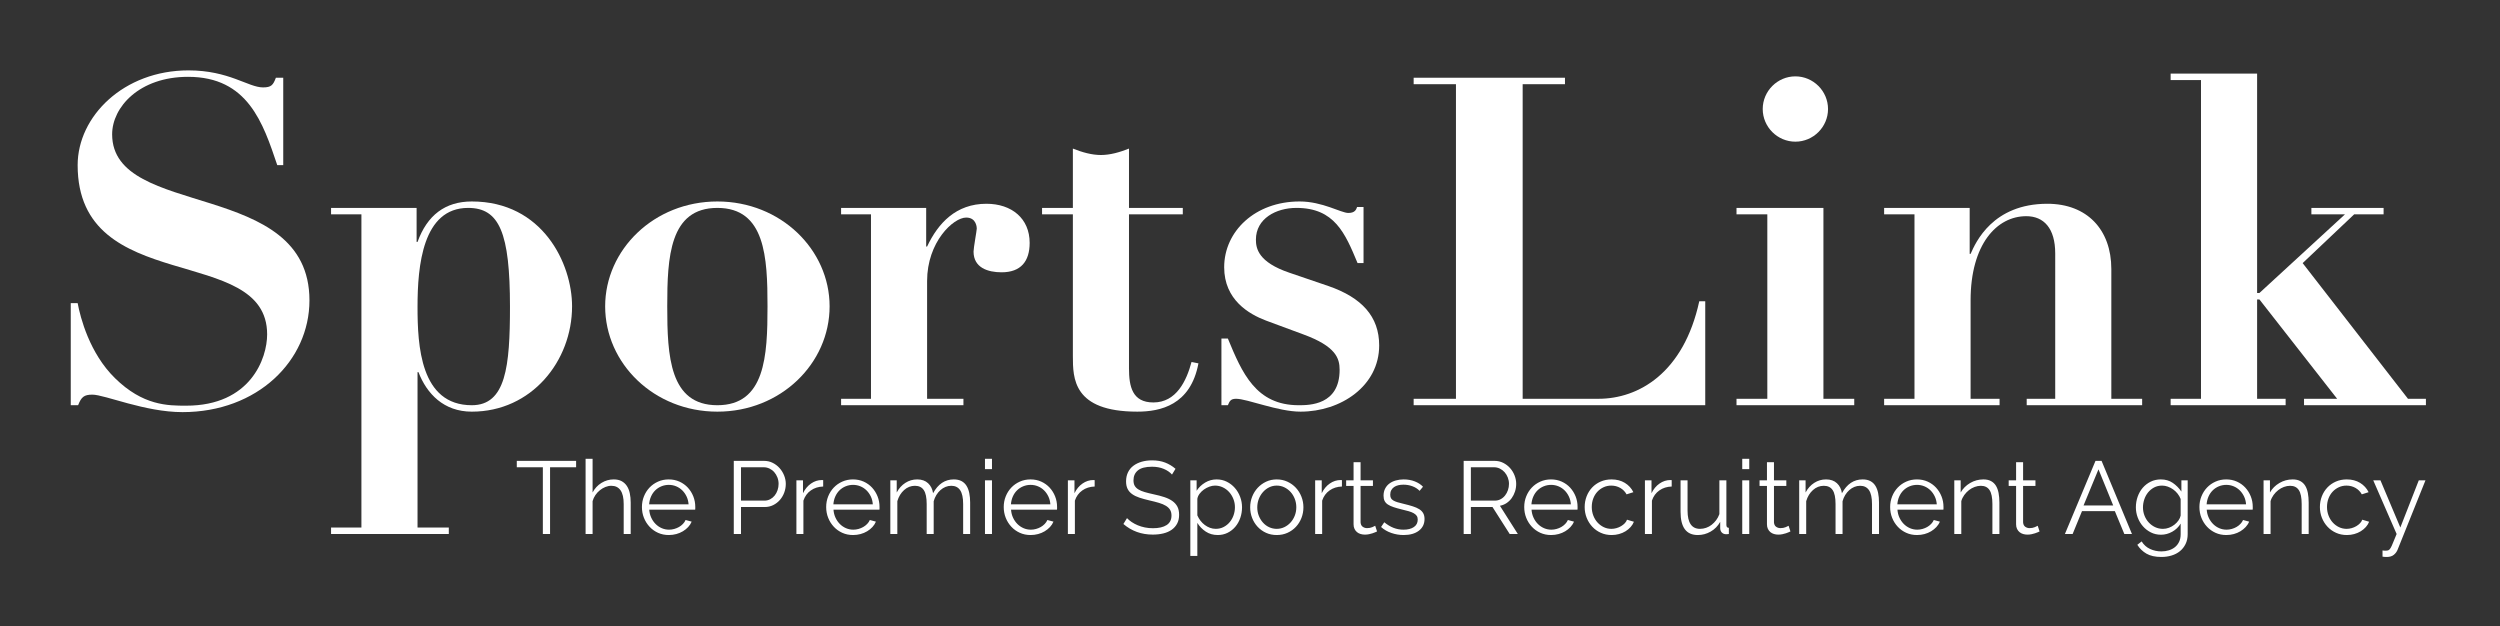 <?xml version="1.0" encoding="utf-8"?>
<!-- Generator: Adobe Illustrator 16.0.0, SVG Export Plug-In . SVG Version: 6.00 Build 0)  -->
<!DOCTYPE svg PUBLIC "-//W3C//DTD SVG 1.1//EN" "http://www.w3.org/Graphics/SVG/1.1/DTD/svg11.dtd">
<svg version="1.1" id="Layer_1" xmlns="http://www.w3.org/2000/svg" xmlns:xlink="http://www.w3.org/1999/xlink" x="0px" y="0px"
	 width="742px" height="185.89px" viewBox="0 0 742 185.89" enable-background="new 0 0 742 185.89" xml:space="preserve">
<rect x="0" y="0" width="742" height="185.89" fill="#333333" stroke="none"/>
<g>
	<path fill="#FFFFFF" d="M21,89.965h2.047c0.819,4.368,3.549,14.878,11.057,22.25c8.328,8.191,15.699,8.191,21.159,8.191
		c19.112,0,24.025-14.062,24.025-21.16c0-27.164-56.241-11.056-56.241-50.233c0-14.471,13.651-28.123,32.899-28.123
		c12.013,0,17.746,5.052,22.114,5.052c2.457,0,3.003-0.683,3.823-2.867h2.184v25.938h-1.775c-4.232-12.559-8.737-26.21-26.483-26.21
		c-14.47,0-22.524,9.009-22.524,17.062c0,25.255,58.562,13.106,58.562,49.281c0,17.883-15.425,33.171-37.676,33.171
		c-11.194,0-23.07-5.188-26.756-5.188c-2.457,0-3.276,0.685-4.232,3.141H21V89.965L21,89.965z"/>
	<path fill="#FFFFFF" d="M107.268,63.618h-9.01v-1.911h25.39v10.102h0.274c2.866-7.917,8.19-12.013,16.108-12.013
		c21.022,0,29.759,18.43,29.759,31.125c0,16.244-12.014,31.259-29.759,31.259c-8.327,0-13.378-5.322-15.835-11.739h-0.273v46.14
		h9.282v1.912H98.258v-1.912h9.01V63.618L107.268,63.618z M140.03,120.269c10.101,0,11.33-11.468,11.33-29.213
		c0-21.979-3.14-29.35-12.423-29.35c-13.514,0-15.015,17.2-15.015,29.35C123.922,102.523,124.741,120.269,140.03,120.269
		L140.03,120.269z"/>
	<path fill="#FFFFFF" d="M246.226,90.92c0,16.926-14.469,31.259-33.308,31.259c-18.837,0-33.307-14.333-33.307-31.259
		c0-16.792,14.47-31.125,33.307-31.125C231.757,59.796,246.226,74.129,246.226,90.92L246.226,90.92z M227.798,90.92
		c0-14.608-0.683-29.214-14.88-29.214c-14.196,0-14.879,14.606-14.879,29.214c0,14.743,0.683,29.349,14.879,29.349
		C227.115,120.269,227.798,105.664,227.798,90.92L227.798,90.92z"/>
	<path fill="#FFFFFF" d="M249.635,61.707h25.254v11.467h0.273c3.277-6.962,8.6-12.696,17.61-12.696
		c7.508,0,12.831,4.369,12.831,11.604c0,5.46-2.593,8.737-8.326,8.737c-4.096,0-8.327-1.365-8.327-6.143
		c0-1.093,0.955-6.279,0.955-6.826c0-0.137,0-3.277-3.14-3.277c-3.821,0-11.603,7.236-11.603,18.84v34.946h10.784v1.91h-36.311
		v-1.91h8.873V63.618h-8.873V61.707L249.635,61.707z"/>
	<path fill="#FFFFFF" d="M318.429,44.098c2.73,1.091,5.597,1.91,8.328,1.91c2.73,0,5.596-0.819,8.327-1.91v17.608h15.97v1.911
		h-15.97v45.73c0,5.323,0.955,10.102,7.234,10.102c6.826,0,9.828-6.416,11.33-12.013l2.048,0.409
		c-2.32,12.423-11.33,14.333-18.155,14.333c-19.112,0-19.112-9.965-19.112-16.516V63.618h-9.146v-1.911h9.146V44.098L318.429,44.098
		z"/>
	<path fill="#FFFFFF" d="M362.517,100.475h1.912c4.23,10.237,8.325,19.794,21.021,19.794c3.141,0,12.15,0,12.15-10.511
		c0-3.414-1.094-6.963-10.785-10.513l-11.057-4.095c-5.051-1.91-12.423-6.142-12.423-15.834c0-10.648,9.147-19.521,22.388-19.521
		c6.824,0,12.287,3.412,14.471,3.412c1.91,0,2.32-0.955,2.594-1.775h1.91v16.654h-1.773c-3.688-8.872-6.824-16.38-18.156-16.38
		c-6.006,0-12.014,3.14-12.014,9.42c0,2.593,0.684,6.688,9.967,9.829l11.604,3.958c9.828,3.412,15.014,9.008,15.014,17.609
		c0,12.012-11.328,19.656-23.342,19.656c-6.688,0-15.833-3.82-19.11-3.82c-1.502,0-1.912,0.545-2.457,1.91h-1.912V100.475
		L362.517,100.475z"/>
	<path fill="#FFFFFF" d="M419.574,23.075h44.91v1.911h-12.557v93.374h22.521c11.877,0,25.254-7.646,29.896-28.942h1.773v30.853
		h-86.545v-1.91h12.557V24.985h-12.557V23.075L419.574,23.075z"/>
	<path fill="#FFFFFF" d="M515.396,61.707h25.797v56.652h9.148v1.91h-34.945v-1.91h9.145V63.618h-9.145V61.707L515.396,61.707z
		 M532.867,22.665c5.324,0,9.691,4.369,9.691,9.693c0,5.323-4.367,9.69-9.691,9.69s-9.691-4.368-9.691-9.69
		C523.176,27.034,527.543,22.665,532.867,22.665L532.867,22.665z"/>
	<path fill="#FFFFFF" d="M559.209,118.359h9.01V63.618h-9.01v-1.911H584.6v13.65h0.273c1.5-3.412,6.553-14.879,22.795-14.879
		c11.74,0,18.977,7.645,18.977,19.384v38.497h9.145v1.91h-34.264v-1.91h8.463V75.222c0-7.509-3.41-11.059-8.598-11.059
		c-8.736,0-16.518,8.329-16.518,24.983v29.213h8.6v1.91h-34.264V118.359L559.209,118.359z"/>
	<polygon fill="#FFFFFF" points="644.246,21.846 669.91,21.846 669.91,86.96 670.594,86.96 695.984,63.618 686.02,63.618 
		686.02,61.707 707.451,61.707 707.451,63.618 698.713,63.618 683.426,78.087 714.686,118.359 720.01,118.359 720.01,120.269 
		683.834,120.269 683.834,118.359 693.662,118.359 670.594,88.873 669.91,88.873 669.91,118.359 678.375,118.359 678.375,120.269 
		644.246,120.269 644.246,118.359 653.256,118.359 653.256,23.759 644.246,23.759 644.246,21.846 	"/>
	<path fill="#FFFFFF" d="M170.991,136.789h-17.607v1.896h7.734v19.808h2.14v-19.808h7.733V136.789L170.991,136.789z
		 M187.191,149.168c0-1.019-0.092-1.951-0.275-2.797c-0.183-0.846-0.479-1.569-0.886-2.17c-0.408-0.601-0.928-1.07-1.559-1.407
		c-0.632-0.336-1.406-0.504-2.323-0.504c-1.305,0-2.517,0.348-3.638,1.039c-1.121,0.693-1.997,1.642-2.629,2.843v-9.995h-2.078
		v22.314h2.078v-9.751c0.184-0.652,0.464-1.253,0.841-1.804s0.82-1.028,1.33-1.437c0.509-0.408,1.054-0.729,1.635-0.963
		c0.581-0.233,1.166-0.352,1.758-0.352c1.202,0,2.113,0.448,2.735,1.345s0.933,2.252,0.933,4.066v8.895h2.078V149.168
		L187.191,149.168z M200.732,158.506c0.713-0.192,1.365-0.469,1.957-0.824c0.59-0.357,1.11-0.775,1.558-1.255
		c0.448-0.478,0.795-1.013,1.04-1.604l-1.804-0.489c-0.183,0.429-0.448,0.82-0.794,1.176c-0.347,0.357-0.734,0.658-1.162,0.902
		c-0.428,0.245-0.897,0.439-1.406,0.581c-0.51,0.143-1.019,0.214-1.528,0.214c-0.775,0-1.504-0.147-2.186-0.442
		c-0.683-0.296-1.289-0.708-1.819-1.238c-0.53-0.53-0.963-1.157-1.299-1.88c-0.336-0.724-0.535-1.514-0.596-2.369h13.633
		c0.02-0.062,0.031-0.173,0.031-0.336s0-0.326,0-0.489c0-1.101-0.194-2.14-0.581-3.118c-0.388-0.978-0.928-1.844-1.62-2.599
		c-0.693-0.753-1.524-1.35-2.491-1.788c-0.969-0.438-2.033-0.657-3.195-0.657c-1.141,0-2.201,0.219-3.179,0.657
		c-0.978,0.438-1.818,1.03-2.521,1.772c-0.703,0.744-1.253,1.61-1.65,2.599c-0.398,0.989-0.596,2.044-0.596,3.164
		c0,1.142,0.198,2.211,0.596,3.21c0.397,0.998,0.952,1.88,1.666,2.644c0.713,0.765,1.553,1.365,2.522,1.804
		c0.967,0.438,2.032,0.656,3.194,0.656C199.275,158.796,200.019,158.7,200.732,158.506L200.732,158.506z M192.662,149.688
		c0.062-0.835,0.25-1.609,0.566-2.323c0.316-0.713,0.734-1.324,1.253-1.834c0.52-0.509,1.126-0.906,1.819-1.192
		c0.693-0.284,1.426-0.428,2.201-0.428c0.774,0,1.502,0.144,2.185,0.428c0.683,0.286,1.284,0.684,1.804,1.192
		c0.519,0.51,0.947,1.116,1.284,1.819c0.336,0.702,0.535,1.481,0.596,2.338H192.662L192.662,149.688z M219.928,158.492v-8.009h7.03
		c0.938,0,1.788-0.193,2.553-0.581c0.764-0.387,1.421-0.896,1.971-1.528c0.55-0.631,0.978-1.359,1.284-2.186
		c0.306-0.825,0.458-1.687,0.458-2.583c0-0.835-0.163-1.66-0.489-2.476c-0.326-0.814-0.774-1.544-1.345-2.186
		c-0.57-0.643-1.248-1.162-2.032-1.56c-0.785-0.396-1.646-0.596-2.583-0.596h-8.987v21.703H219.928L219.928,158.492z
		 M219.928,138.684h6.755c0.591,0,1.156,0.128,1.697,0.382c0.539,0.255,1.008,0.606,1.406,1.055
		c0.397,0.448,0.713,0.973,0.947,1.574c0.234,0.601,0.352,1.238,0.352,1.91c0,0.652-0.102,1.279-0.306,1.88
		c-0.204,0.602-0.489,1.131-0.856,1.59c-0.367,0.458-0.81,0.825-1.329,1.1c-0.52,0.275-1.096,0.413-1.727,0.413h-6.939V138.684
		L219.928,138.684z M244.32,142.504c-0.102-0.02-0.234-0.029-0.397-0.029c-1.142,0-2.212,0.346-3.21,1.039
		c-0.998,0.692-1.793,1.649-2.384,2.872v-3.82h-1.956v15.926h2.078v-9.904c0.428-1.283,1.162-2.293,2.201-3.025
		c1.039-0.734,2.262-1.121,3.668-1.162V142.504L244.32,142.504z M255.416,158.506c0.714-0.192,1.365-0.469,1.957-0.824
		c0.591-0.357,1.11-0.775,1.559-1.255c0.448-0.478,0.794-1.013,1.039-1.604l-1.803-0.489c-0.184,0.429-0.449,0.82-0.795,1.176
		c-0.347,0.357-0.734,0.658-1.162,0.902c-0.428,0.245-0.897,0.439-1.406,0.581c-0.509,0.143-1.019,0.214-1.528,0.214
		c-0.775,0-1.503-0.147-2.186-0.442c-0.683-0.296-1.289-0.708-1.819-1.238c-0.53-0.53-0.962-1.157-1.299-1.88
		c-0.336-0.724-0.535-1.514-0.596-2.369h13.633c0.02-0.062,0.031-0.173,0.031-0.336s0-0.326,0-0.489c0-1.101-0.194-2.14-0.581-3.118
		c-0.387-0.978-0.927-1.844-1.62-2.599c-0.693-0.753-1.524-1.35-2.491-1.788c-0.968-0.438-2.033-0.657-3.195-0.657
		c-1.141,0-2.2,0.219-3.178,0.657c-0.979,0.438-1.819,1.03-2.522,1.772c-0.703,0.744-1.254,1.61-1.651,2.599
		c-0.397,0.989-0.596,2.044-0.596,3.164c0,1.142,0.199,2.211,0.596,3.21c0.397,0.998,0.952,1.88,1.666,2.644
		c0.713,0.765,1.554,1.365,2.522,1.804c0.967,0.438,2.033,0.656,3.194,0.656C253.959,158.796,254.703,158.7,255.416,158.506
		L255.416,158.506z M247.347,149.688c0.061-0.835,0.249-1.609,0.565-2.323c0.316-0.713,0.734-1.324,1.253-1.834
		c0.52-0.509,1.126-0.906,1.819-1.192c0.693-0.284,1.426-0.428,2.201-0.428c0.774,0,1.503,0.144,2.186,0.428
		c0.682,0.286,1.283,0.684,1.803,1.192c0.52,0.51,0.948,1.116,1.284,1.819c0.336,0.702,0.535,1.481,0.596,2.338H247.347
		L247.347,149.688z M287.94,149.168c0-1.04-0.087-1.981-0.26-2.828c-0.174-0.845-0.449-1.568-0.825-2.17
		c-0.378-0.601-0.877-1.064-1.498-1.391c-0.622-0.326-1.381-0.489-2.278-0.489c-2.608,0-4.656,1.366-6.144,4.096
		c-0.183-1.223-0.677-2.211-1.482-2.965c-0.805-0.754-1.88-1.131-3.225-1.131c-1.284,0-2.456,0.342-3.515,1.024
		c-1.06,0.683-1.916,1.635-2.568,2.857v-3.606h-1.895v15.926h2.079v-9.751c0.407-1.365,1.08-2.466,2.017-3.301
		c0.937-0.836,2.007-1.254,3.21-1.254c1.181,0,2.058,0.428,2.628,1.284c0.571,0.855,0.856,2.231,0.856,4.127v8.895h2.079v-9.721
		c0.183-0.672,0.448-1.288,0.795-1.85c0.346-0.56,0.749-1.044,1.207-1.451c0.459-0.407,0.958-0.724,1.498-0.947
		c0.54-0.225,1.116-0.337,1.727-0.337c1.161,0,2.037,0.438,2.629,1.314c0.59,0.876,0.886,2.242,0.886,4.097v8.895h2.079V149.168
		L287.94,149.168z M294.42,158.492v-15.926h-2.079v15.926H294.42L294.42,158.492z M294.42,139.234v-3.057h-2.079v3.057H294.42
		L294.42,139.234z M308.113,158.506c0.713-0.192,1.365-0.469,1.957-0.824c0.59-0.357,1.11-0.775,1.559-1.255
		c0.448-0.478,0.794-1.013,1.039-1.604l-1.804-0.489c-0.183,0.429-0.448,0.82-0.794,1.176c-0.347,0.357-0.734,0.658-1.162,0.902
		c-0.428,0.245-0.897,0.439-1.406,0.581c-0.51,0.143-1.019,0.214-1.528,0.214c-0.775,0-1.503-0.147-2.186-0.442
		c-0.683-0.296-1.289-0.708-1.819-1.238s-0.963-1.157-1.299-1.88c-0.336-0.724-0.535-1.514-0.596-2.369h13.633
		c0.021-0.062,0.031-0.173,0.031-0.336s0-0.326,0-0.489c0-1.101-0.194-2.14-0.581-3.118c-0.387-0.978-0.928-1.844-1.62-2.599
		c-0.693-0.753-1.524-1.35-2.491-1.788c-0.969-0.438-2.033-0.657-3.195-0.657c-1.141,0-2.201,0.219-3.179,0.657
		s-1.818,1.03-2.521,1.772c-0.703,0.744-1.254,1.61-1.651,2.599c-0.397,0.989-0.596,2.044-0.596,3.164
		c0,1.142,0.199,2.211,0.596,3.21c0.397,0.998,0.952,1.88,1.666,2.644c0.713,0.765,1.554,1.365,2.522,1.804
		c0.967,0.438,2.032,0.656,3.194,0.656C306.656,158.796,307.4,158.7,308.113,158.506L308.113,158.506z M300.044,149.688
		c0.061-0.835,0.249-1.609,0.565-2.323c0.316-0.713,0.734-1.324,1.253-1.834c0.52-0.509,1.126-0.906,1.819-1.192
		c0.693-0.284,1.426-0.428,2.201-0.428c0.774,0,1.502,0.144,2.185,0.428c0.683,0.286,1.284,0.684,1.804,1.192
		c0.52,0.51,0.947,1.116,1.284,1.819c0.336,0.702,0.535,1.481,0.596,2.338H300.044L300.044,149.688z M324.894,142.504
		c-0.103-0.02-0.234-0.029-0.397-0.029c-1.141,0-2.211,0.346-3.21,1.039c-0.998,0.692-1.793,1.649-2.384,2.872v-3.82h-1.956v15.926
		h2.078v-9.904c0.428-1.283,1.162-2.293,2.201-3.025c1.04-0.734,2.262-1.121,3.668-1.162V142.504L324.894,142.504z M348.89,139.143
		c-0.917-0.795-1.941-1.411-3.072-1.851c-1.131-0.438-2.42-0.657-3.867-0.657c-1.142,0-2.181,0.139-3.118,0.413
		c-0.938,0.275-1.753,0.673-2.445,1.192c-0.693,0.521-1.228,1.172-1.605,1.956c-0.377,0.785-0.566,1.677-0.566,2.675
		c0,0.876,0.148,1.615,0.444,2.216c0.295,0.602,0.738,1.116,1.329,1.544c0.591,0.429,1.315,0.784,2.171,1.07
		c0.855,0.285,1.854,0.56,2.995,0.825c1.08,0.244,2.028,0.489,2.843,0.732c0.815,0.245,1.498,0.535,2.048,0.872
		c0.55,0.336,0.963,0.733,1.238,1.192c0.275,0.458,0.413,1.024,0.413,1.696c0,1.264-0.485,2.206-1.452,2.828
		c-0.969,0.621-2.319,0.932-4.051,0.932c-0.835,0-1.63-0.076-2.384-0.229c-0.754-0.152-1.462-0.366-2.124-0.642
		c-0.663-0.275-1.264-0.596-1.804-0.963s-1.004-0.754-1.39-1.162l-1.07,1.743c2.445,2.099,5.349,3.147,8.711,3.147
		c1.141,0,2.191-0.116,3.149-0.351c0.957-0.234,1.783-0.596,2.476-1.086c0.692-0.489,1.232-1.1,1.62-1.834
		c0.387-0.733,0.581-1.599,0.581-2.598c0-0.979-0.174-1.793-0.52-2.445c-0.347-0.652-0.846-1.208-1.498-1.666
		c-0.652-0.459-1.442-0.841-2.369-1.146c-0.927-0.306-1.971-0.581-3.133-0.825c-1.039-0.225-1.941-0.448-2.705-0.673
		c-0.764-0.224-1.391-0.488-1.88-0.795c-0.489-0.306-0.851-0.667-1.085-1.085c-0.235-0.417-0.352-0.952-0.352-1.604
		c0-1.243,0.438-2.227,1.315-2.95c0.876-0.723,2.272-1.085,4.187-1.085c1.304,0,2.466,0.214,3.485,0.642
		c1.019,0.429,1.834,0.989,2.445,1.682L348.89,139.143L348.89,139.143z M364.341,158.14c0.887-0.438,1.651-1.034,2.293-1.788
		s1.135-1.63,1.482-2.629c0.347-0.998,0.52-2.059,0.52-3.18c0-1.059-0.189-2.088-0.566-3.087c-0.377-0.998-0.901-1.88-1.574-2.644
		c-0.672-0.765-1.467-1.376-2.384-1.834c-0.917-0.459-1.926-0.688-3.026-0.688c-1.223,0-2.354,0.312-3.393,0.933
		s-1.885,1.432-2.537,2.43v-3.087h-1.865v22.437h2.079v-9.812c0.631,1.04,1.462,1.9,2.491,2.583
		c1.029,0.683,2.216,1.023,3.561,1.023C362.481,158.796,363.455,158.578,364.341,158.14L364.341,158.14z M359.129,156.658
		c-0.55-0.204-1.065-0.484-1.543-0.841c-0.479-0.356-0.907-0.779-1.284-1.269s-0.688-1.019-0.932-1.59v-4.891
		c0.081-0.529,0.3-1.034,0.657-1.514c0.356-0.478,0.784-0.896,1.284-1.253c0.499-0.355,1.039-0.642,1.62-0.855
		s1.136-0.321,1.666-0.321c0.835,0,1.614,0.174,2.338,0.521c0.723,0.347,1.35,0.814,1.88,1.405c0.53,0.592,0.948,1.274,1.253,2.049
		c0.306,0.774,0.459,1.589,0.459,2.444c0,0.816-0.133,1.605-0.398,2.369s-0.647,1.447-1.146,2.048
		c-0.499,0.603-1.1,1.085-1.803,1.452c-0.703,0.367-1.483,0.55-2.339,0.55C360.25,156.962,359.68,156.862,359.129,156.658
		L359.129,156.658z M382.131,158.14c0.969-0.438,1.803-1.034,2.506-1.788s1.248-1.63,1.637-2.629c0.387-0.998,0.58-2.049,0.58-3.148
		c0-1.121-0.199-2.18-0.596-3.179c-0.398-0.998-0.947-1.875-1.65-2.629s-1.539-1.355-2.508-1.804
		c-0.969-0.447-2.021-0.673-3.162-0.673c-1.143,0-2.191,0.226-3.15,0.673c-0.957,0.448-1.787,1.05-2.49,1.804
		s-1.254,1.631-1.651,2.629c-0.397,0.999-0.596,2.058-0.596,3.179c0,1.1,0.193,2.15,0.58,3.148c0.387,0.999,0.932,1.875,1.635,2.629
		c0.705,0.754,1.535,1.35,2.492,1.788c0.957,0.438,2.018,0.656,3.18,0.656C380.098,158.796,381.162,158.578,382.131,158.14
		L382.131,158.14z M373.617,148.083c0.307-0.785,0.725-1.472,1.254-2.063c0.529-0.591,1.141-1.055,1.834-1.392
		c0.693-0.336,1.438-0.504,2.232-0.504c0.793,0,1.543,0.168,2.246,0.504c0.703,0.337,1.318,0.795,1.85,1.376
		c0.529,0.581,0.947,1.265,1.252,2.048c0.307,0.785,0.459,1.615,0.459,2.491c0,0.897-0.152,1.733-0.459,2.507
		c-0.305,0.774-0.723,1.452-1.252,2.032c-0.531,0.581-1.146,1.04-1.85,1.376s-1.453,0.504-2.246,0.504
		c-0.795,0-1.545-0.163-2.248-0.488s-1.314-0.779-1.834-1.36s-0.932-1.253-1.238-2.017c-0.305-0.766-0.459-1.596-0.459-2.492
		S373.312,148.868,373.617,148.083L373.617,148.083z M398.285,142.504c-0.102-0.02-0.234-0.029-0.396-0.029
		c-1.143,0-2.211,0.346-3.211,1.039c-0.998,0.692-1.793,1.649-2.385,2.872v-3.82h-1.955v15.926h2.078v-9.904
		c0.428-1.283,1.162-2.293,2.201-3.025c1.039-0.734,2.262-1.121,3.668-1.162V142.504L398.285,142.504z M408.158,156.045
		c-0.123,0.082-0.408,0.221-0.855,0.413c-0.449,0.194-0.969,0.29-1.559,0.29c-0.49,0-0.924-0.137-1.301-0.412
		c-0.377-0.274-0.586-0.708-0.625-1.299v-10.821h3.668v-1.65h-3.668v-5.38h-2.08v5.38h-2.201v1.65h2.201v11.401
		c0,0.51,0.092,0.958,0.275,1.345c0.184,0.389,0.428,0.709,0.734,0.963c0.307,0.256,0.662,0.443,1.07,0.566
		c0.406,0.122,0.834,0.183,1.283,0.183c0.428,0,0.836-0.041,1.223-0.122c0.387-0.08,0.734-0.173,1.039-0.274
		c0.305-0.103,0.576-0.204,0.811-0.306c0.234-0.103,0.412-0.184,0.535-0.244L408.158,156.045L408.158,156.045z M421.119,157.514
		c1.119-0.856,1.682-2.019,1.682-3.485c0-0.673-0.135-1.243-0.398-1.712c-0.266-0.468-0.658-0.866-1.176-1.192
		c-0.521-0.326-1.168-0.61-1.941-0.855c-0.775-0.244-1.672-0.489-2.689-0.733c-0.715-0.163-1.32-0.321-1.82-0.474
		c-0.5-0.153-0.912-0.326-1.238-0.521c-0.326-0.192-0.561-0.423-0.703-0.688s-0.213-0.611-0.213-1.039
		c0-0.509,0.102-0.952,0.307-1.33c0.201-0.376,0.482-0.688,0.84-0.933c0.355-0.243,0.768-0.423,1.236-0.534
		c0.471-0.112,0.979-0.168,1.529-0.168c0.918,0,1.799,0.152,2.645,0.459c0.846,0.305,1.562,0.764,2.154,1.375l1.01-1.224
		c-0.611-0.651-1.416-1.176-2.416-1.574c-0.998-0.396-2.109-0.596-3.33-0.596c-0.816,0-1.586,0.103-2.309,0.307
		c-0.725,0.203-1.355,0.504-1.895,0.901c-0.541,0.397-0.969,0.901-1.285,1.513s-0.473,1.314-0.473,2.109
		c0,0.632,0.105,1.157,0.32,1.574c0.213,0.418,0.539,0.769,0.979,1.055c0.438,0.285,0.994,0.54,1.666,0.765
		c0.672,0.224,1.467,0.447,2.383,0.672c0.795,0.184,1.494,0.361,2.094,0.535c0.602,0.173,1.102,0.371,1.498,0.596
		c0.398,0.225,0.699,0.483,0.902,0.78c0.203,0.295,0.305,0.667,0.305,1.114c0,0.958-0.381,1.697-1.145,2.216
		c-0.766,0.521-1.789,0.78-3.072,0.78c-1.061,0-2.053-0.184-2.98-0.55c-0.928-0.367-1.84-0.917-2.736-1.651l-0.947,1.406
		c0.855,0.775,1.875,1.366,3.057,1.773c1.182,0.406,2.395,0.61,3.639,0.61C418.49,158.796,419.998,158.369,421.119,157.514
		L421.119,157.514z M436.555,158.492v-8.009h6.42l5.104,8.009h2.414l-5.316-8.376c0.732-0.142,1.395-0.412,1.986-0.81
		c0.59-0.397,1.094-0.887,1.514-1.468c0.416-0.581,0.742-1.232,0.977-1.956c0.234-0.723,0.352-1.482,0.352-2.277
		c0-0.835-0.158-1.66-0.475-2.476c-0.316-0.814-0.758-1.544-1.328-2.186c-0.572-0.643-1.25-1.162-2.033-1.56
		c-0.785-0.396-1.646-0.596-2.584-0.596h-9.17v21.703H436.555L436.555,158.492z M436.555,138.684h6.908
		c0.592,0,1.156,0.133,1.695,0.397c0.541,0.266,1.01,0.621,1.406,1.069c0.398,0.449,0.715,0.974,0.949,1.575
		c0.232,0.601,0.352,1.228,0.352,1.879c0,0.652-0.104,1.273-0.307,1.865c-0.203,0.591-0.488,1.12-0.855,1.59
		c-0.367,0.469-0.811,0.84-1.33,1.114c-0.52,0.275-1.096,0.413-1.727,0.413h-7.092V138.684L436.555,138.684z M462.598,158.506
		c0.713-0.192,1.365-0.469,1.957-0.824c0.59-0.357,1.109-0.775,1.559-1.255c0.447-0.478,0.795-1.013,1.039-1.604l-1.803-0.489
		c-0.184,0.429-0.449,0.82-0.795,1.176c-0.348,0.357-0.734,0.658-1.162,0.902c-0.428,0.245-0.896,0.439-1.406,0.581
		c-0.51,0.143-1.02,0.214-1.529,0.214c-0.773,0-1.502-0.147-2.184-0.442c-0.684-0.296-1.289-0.708-1.82-1.238
		c-0.529-0.53-0.963-1.157-1.299-1.88c-0.336-0.724-0.535-1.514-0.596-2.369h13.633c0.02-0.062,0.031-0.173,0.031-0.336
		s0-0.326,0-0.489c0-1.101-0.195-2.14-0.58-3.118c-0.389-0.978-0.93-1.844-1.621-2.599c-0.693-0.753-1.523-1.35-2.492-1.788
		c-0.967-0.438-2.033-0.657-3.193-0.657c-1.143,0-2.201,0.219-3.18,0.657c-0.977,0.438-1.818,1.03-2.521,1.772
		c-0.703,0.744-1.254,1.61-1.65,2.599c-0.398,0.989-0.596,2.044-0.596,3.164c0,1.142,0.197,2.211,0.596,3.21
		c0.396,0.998,0.953,1.88,1.666,2.644c0.713,0.765,1.553,1.365,2.521,1.804c0.969,0.438,2.033,0.656,3.195,0.656
		C461.141,158.796,461.885,158.7,462.598,158.506L462.598,158.506z M454.527,149.688c0.061-0.835,0.25-1.609,0.566-2.323
		c0.314-0.713,0.732-1.324,1.254-1.834c0.52-0.509,1.125-0.906,1.818-1.192c0.691-0.284,1.426-0.428,2.201-0.428
		c0.773,0,1.502,0.144,2.186,0.428c0.682,0.286,1.283,0.684,1.803,1.192c0.52,0.51,0.947,1.116,1.283,1.819
		c0.338,0.702,0.535,1.481,0.596,2.338H454.527L454.527,149.688z M470.928,153.693c0.396,0.998,0.951,1.88,1.666,2.644
		c0.713,0.765,1.559,1.365,2.535,1.804c0.979,0.438,2.049,0.656,3.211,0.656c0.754,0,1.482-0.097,2.186-0.29
		c0.703-0.192,1.344-0.469,1.926-0.824c0.58-0.357,1.084-0.775,1.512-1.255c0.43-0.478,0.756-1.003,0.979-1.573l-2.047-0.611
		c-0.123,0.367-0.336,0.713-0.643,1.039c-0.305,0.326-0.672,0.617-1.1,0.871c-0.428,0.255-0.893,0.454-1.391,0.596
		c-0.5,0.144-1.006,0.214-1.514,0.214c-0.795,0-1.545-0.168-2.248-0.504s-1.318-0.795-1.848-1.376
		c-0.531-0.58-0.949-1.268-1.254-2.062s-0.459-1.641-0.459-2.537c0-0.917,0.148-1.762,0.443-2.537
		c0.297-0.774,0.703-1.441,1.223-2.002s1.131-1.004,1.834-1.33s1.463-0.489,2.277-0.489c0.979,0,1.869,0.229,2.676,0.688
		c0.805,0.458,1.43,1.096,1.879,1.91l2.018-0.643c-0.57-1.161-1.416-2.083-2.537-2.766s-2.436-1.024-3.943-1.024
		c-1.182,0-2.262,0.214-3.24,0.643c-0.979,0.428-1.818,1.014-2.521,1.758s-1.248,1.615-1.635,2.613s-0.582,2.059-0.582,3.179
		C470.33,151.625,470.529,152.694,470.928,153.693L470.928,153.693z M496.16,142.504c-0.102-0.02-0.234-0.029-0.396-0.029
		c-1.143,0-2.211,0.346-3.211,1.039c-0.998,0.692-1.793,1.649-2.385,2.872v-3.82h-1.955v15.926h2.078v-9.904
		c0.428-1.283,1.162-2.293,2.201-3.025c1.039-0.734,2.262-1.121,3.668-1.162V142.504L496.16,142.504z M507.73,157.773
		c1.191-0.683,2.133-1.646,2.826-2.889v1.834c0,0.551,0.152,0.988,0.459,1.314s0.703,0.499,1.191,0.52c0.062,0,0.168,0,0.322,0
		c0.152,0,0.35-0.021,0.596-0.061v-1.834c-0.488,0-0.734-0.285-0.734-0.856v-13.235h-2.078v10.025
		c-0.244,0.674-0.566,1.274-0.963,1.805c-0.396,0.529-0.846,0.987-1.346,1.375s-1.045,0.683-1.635,0.887
		c-0.592,0.204-1.191,0.305-1.803,0.305c-2.467,0-3.699-1.803-3.699-5.41v-8.986h-2.078v9.354c0,2.282,0.422,3.999,1.268,5.15
		c0.846,1.152,2.135,1.727,3.867,1.727C505.27,158.796,506.537,158.456,507.73,157.773L507.73,157.773z M519.178,158.492v-15.926
		h-2.08v15.926H519.178L519.178,158.492z M519.178,139.234v-3.057h-2.08v3.057H519.178L519.178,139.234z M530.854,156.045
		c-0.123,0.082-0.408,0.221-0.857,0.413c-0.447,0.194-0.967,0.29-1.557,0.29c-0.49,0-0.924-0.137-1.301-0.412
		c-0.377-0.274-0.586-0.708-0.625-1.299v-10.821h3.668v-1.65h-3.668v-5.38h-2.08v5.38h-2.201v1.65h2.201v11.401
		c0,0.51,0.092,0.958,0.275,1.345c0.184,0.389,0.428,0.709,0.734,0.963c0.305,0.256,0.662,0.443,1.07,0.566
		c0.406,0.122,0.834,0.183,1.283,0.183c0.428,0,0.834-0.041,1.223-0.122c0.387-0.08,0.732-0.173,1.039-0.274
		c0.305-0.103,0.576-0.204,0.811-0.306c0.234-0.103,0.412-0.184,0.535-0.244L530.854,156.045L530.854,156.045z M557.691,149.168
		c0-1.04-0.088-1.981-0.26-2.828c-0.174-0.845-0.449-1.568-0.826-2.17c-0.377-0.601-0.875-1.064-1.498-1.391
		c-0.621-0.326-1.381-0.489-2.277-0.489c-2.607,0-4.656,1.366-6.143,4.096c-0.184-1.223-0.678-2.211-1.484-2.965
		c-0.805-0.754-1.879-1.131-3.223-1.131c-1.285,0-2.457,0.342-3.518,1.024c-1.059,0.683-1.914,1.635-2.566,2.857v-3.606h-1.895
		v15.926h2.078v-9.751c0.406-1.365,1.08-2.466,2.018-3.301c0.938-0.836,2.006-1.254,3.209-1.254c1.182,0,2.059,0.428,2.629,1.284
		c0.57,0.855,0.855,2.231,0.855,4.127v8.895h2.078v-9.721c0.186-0.672,0.449-1.288,0.795-1.85c0.348-0.56,0.75-1.044,1.207-1.451
		c0.459-0.407,0.959-0.724,1.498-0.947c0.541-0.225,1.117-0.337,1.729-0.337c1.162,0,2.037,0.438,2.629,1.314
		c0.59,0.876,0.885,2.242,0.885,4.097v8.895h2.08V149.168L557.691,149.168z M571.201,158.506c0.713-0.192,1.365-0.469,1.957-0.824
		c0.59-0.357,1.109-0.775,1.559-1.255c0.447-0.478,0.795-1.013,1.039-1.604l-1.805-0.489c-0.182,0.429-0.447,0.82-0.793,1.176
		c-0.348,0.357-0.734,0.658-1.162,0.902c-0.428,0.245-0.896,0.439-1.406,0.581c-0.51,0.143-1.02,0.214-1.527,0.214
		c-0.775,0-1.504-0.147-2.188-0.442c-0.682-0.296-1.289-0.708-1.818-1.238s-0.961-1.157-1.299-1.88
		c-0.336-0.724-0.535-1.514-0.596-2.369h13.633c0.02-0.062,0.031-0.173,0.031-0.336s0-0.326,0-0.489c0-1.101-0.195-2.14-0.582-3.118
		c-0.387-0.978-0.926-1.844-1.619-2.599c-0.693-0.753-1.523-1.35-2.49-1.788c-0.969-0.438-2.033-0.657-3.195-0.657
		c-1.143,0-2.201,0.219-3.178,0.657c-0.98,0.438-1.82,1.03-2.523,1.772c-0.703,0.744-1.254,1.61-1.65,2.599
		c-0.396,0.989-0.596,2.044-0.596,3.164c0,1.142,0.199,2.211,0.596,3.21c0.396,0.998,0.951,1.88,1.666,2.644
		c0.713,0.765,1.555,1.365,2.521,1.804c0.967,0.438,2.033,0.656,3.195,0.656C569.744,158.796,570.488,158.7,571.201,158.506
		L571.201,158.506z M563.131,149.688c0.062-0.835,0.25-1.609,0.566-2.323c0.316-0.713,0.734-1.324,1.252-1.834
		c0.521-0.509,1.127-0.906,1.82-1.192c0.691-0.284,1.426-0.428,2.201-0.428c0.773,0,1.502,0.144,2.186,0.428
		c0.682,0.286,1.283,0.684,1.803,1.192c0.52,0.51,0.947,1.116,1.283,1.819c0.336,0.702,0.535,1.481,0.596,2.338H563.131
		L563.131,149.688z M593.424,149.168c0-1.04-0.082-1.986-0.244-2.843c-0.164-0.855-0.43-1.579-0.795-2.17
		c-0.367-0.591-0.857-1.05-1.469-1.376c-0.609-0.326-1.354-0.489-2.23-0.489c-1.426,0-2.746,0.357-3.959,1.07
		c-1.211,0.714-2.145,1.65-2.797,2.812v-3.606h-1.895v15.926h2.078v-9.751c0.184-0.652,0.479-1.258,0.887-1.819
		c0.408-0.56,0.871-1.044,1.391-1.451s1.086-0.724,1.695-0.947c0.613-0.225,1.225-0.337,1.834-0.337
		c1.162,0,2.023,0.428,2.584,1.284c0.561,0.855,0.842,2.231,0.842,4.127v8.895h2.078V149.168L593.424,149.168z M604.795,156.045
		c-0.123,0.082-0.408,0.221-0.855,0.413c-0.449,0.194-0.969,0.29-1.561,0.29c-0.488,0-0.922-0.137-1.299-0.412
		c-0.377-0.274-0.586-0.708-0.627-1.299v-10.821h3.668v-1.65h-3.668v-5.38h-2.078v5.38h-2.199v1.65h2.199v11.401
		c0,0.51,0.092,0.958,0.275,1.345c0.184,0.389,0.428,0.709,0.734,0.963c0.305,0.256,0.66,0.443,1.068,0.566
		c0.408,0.122,0.836,0.183,1.285,0.183c0.428,0,0.834-0.041,1.223-0.122c0.387-0.08,0.732-0.173,1.039-0.274
		c0.307-0.103,0.574-0.204,0.811-0.306c0.232-0.103,0.412-0.184,0.535-0.244L604.795,156.045L604.795,156.045z M612.863,158.492
		h2.293l2.781-6.786h9.752l2.811,6.786h2.264l-9.018-21.703h-1.805L612.863,158.492L612.863,158.492z M618.396,150.025l4.432-10.729
		l4.371,10.729H618.396L618.396,150.025z M644.715,157.819c1.059-0.591,1.895-1.396,2.506-2.415v3.148
		c0,0.856-0.152,1.605-0.457,2.247c-0.307,0.642-0.719,1.171-1.238,1.59c-0.521,0.417-1.127,0.733-1.82,0.947
		c-0.691,0.214-1.426,0.321-2.201,0.321c-1.201,0-2.322-0.24-3.361-0.719c-1.039-0.479-1.875-1.229-2.506-2.246l-1.283,1.008
		c0.691,1.101,1.598,1.977,2.719,2.629s2.598,0.979,4.432,0.979c1.061,0,2.064-0.144,3.012-0.429
		c0.947-0.284,1.773-0.713,2.477-1.283s1.262-1.279,1.68-2.124c0.418-0.847,0.629-1.819,0.629-2.92v-15.986h-1.865v3.332
		c-0.713-1.039-1.57-1.9-2.568-2.583s-2.18-1.024-3.545-1.024c-1.1,0-2.104,0.226-3.012,0.673c-0.906,0.448-1.686,1.05-2.338,1.804
		s-1.156,1.635-1.514,2.644c-0.355,1.009-0.533,2.063-0.533,3.164c0,1.039,0.182,2.048,0.549,3.026
		c0.367,0.978,0.881,1.845,1.545,2.598c0.662,0.754,1.445,1.36,2.352,1.819c0.908,0.458,1.912,0.688,3.012,0.688
		C642.545,158.706,643.654,158.411,644.715,157.819L644.715,157.819z M639.641,156.458c-0.713-0.336-1.34-0.795-1.879-1.376
		c-0.541-0.58-0.965-1.258-1.27-2.032c-0.305-0.773-0.459-1.59-0.459-2.445c0-0.794,0.127-1.579,0.383-2.354
		c0.254-0.773,0.627-1.468,1.115-2.079c0.49-0.61,1.086-1.104,1.789-1.481s1.502-0.566,2.398-0.566c0.57,0,1.137,0.103,1.697,0.307
		c0.561,0.203,1.084,0.479,1.574,0.824c0.488,0.348,0.926,0.765,1.314,1.253c0.387,0.489,0.691,1.021,0.916,1.591v4.921
		c-0.102,0.488-0.316,0.968-0.641,1.437c-0.328,0.469-0.729,0.893-1.209,1.269c-0.479,0.378-1.014,0.678-1.604,0.901
		c-0.592,0.226-1.193,0.336-1.805,0.336C641.127,156.962,640.354,156.794,639.641,156.458L639.641,156.458z M662.994,158.506
		c0.713-0.192,1.365-0.469,1.955-0.824c0.592-0.357,1.111-0.775,1.561-1.255c0.447-0.478,0.795-1.013,1.039-1.604l-1.805-0.489
		c-0.182,0.429-0.447,0.82-0.795,1.176c-0.346,0.357-0.732,0.658-1.16,0.902c-0.428,0.245-0.896,0.439-1.406,0.581
		c-0.51,0.143-1.02,0.214-1.529,0.214c-0.773,0-1.502-0.147-2.186-0.442c-0.682-0.296-1.289-0.708-1.818-1.238
		s-0.963-1.157-1.299-1.88c-0.336-0.724-0.535-1.514-0.596-2.369h13.633c0.02-0.062,0.029-0.173,0.029-0.336s0-0.326,0-0.489
		c0-1.101-0.193-2.14-0.58-3.118c-0.387-0.978-0.928-1.844-1.619-2.599c-0.693-0.753-1.523-1.35-2.492-1.788
		s-2.031-0.657-3.193-0.657c-1.143,0-2.201,0.219-3.18,0.657s-1.818,1.03-2.521,1.772c-0.703,0.744-1.254,1.61-1.65,2.599
		c-0.398,0.989-0.596,2.044-0.596,3.164c0,1.142,0.197,2.211,0.596,3.21c0.396,0.998,0.951,1.88,1.664,2.644
		c0.715,0.765,1.555,1.365,2.523,1.804c0.967,0.438,2.033,0.656,3.195,0.656C661.537,158.796,662.279,158.7,662.994,158.506
		L662.994,158.506z M654.924,149.688c0.061-0.835,0.25-1.609,0.566-2.323c0.314-0.713,0.732-1.324,1.252-1.834
		c0.521-0.509,1.127-0.906,1.82-1.192c0.691-0.284,1.426-0.428,2.201-0.428c0.773,0,1.502,0.144,2.184,0.428
		c0.684,0.286,1.285,0.684,1.805,1.192c0.52,0.51,0.947,1.116,1.283,1.819c0.336,0.702,0.535,1.481,0.596,2.338H654.924
		L654.924,149.688z M685.215,149.168c0-1.04-0.08-1.986-0.242-2.843c-0.164-0.855-0.43-1.579-0.795-2.17
		c-0.367-0.591-0.857-1.05-1.469-1.376s-1.355-0.489-2.23-0.489c-1.428,0-2.746,0.357-3.959,1.07
		c-1.213,0.714-2.145,1.65-2.797,2.812v-3.606h-1.895v15.926h2.078v-9.751c0.184-0.652,0.479-1.258,0.887-1.819
		c0.406-0.56,0.871-1.044,1.391-1.451s1.086-0.724,1.695-0.947c0.611-0.225,1.225-0.337,1.834-0.337
		c1.162,0,2.023,0.428,2.584,1.284c0.561,0.855,0.84,2.231,0.84,4.127v8.895h2.078V149.168L685.215,149.168z M689.145,153.693
		c0.396,0.998,0.951,1.88,1.666,2.644c0.713,0.765,1.559,1.365,2.537,1.804c0.977,0.438,2.047,0.656,3.209,0.656
		c0.754,0,1.482-0.097,2.186-0.29c0.703-0.192,1.344-0.469,1.926-0.824c0.58-0.357,1.084-0.775,1.514-1.255
		c0.426-0.478,0.752-1.003,0.977-1.573l-2.047-0.611c-0.123,0.367-0.336,0.713-0.643,1.039s-0.674,0.617-1.102,0.871
		c-0.428,0.255-0.891,0.454-1.389,0.596c-0.5,0.144-1.004,0.214-1.514,0.214c-0.795,0-1.545-0.168-2.246-0.504
		c-0.703-0.336-1.32-0.795-1.85-1.376c-0.531-0.58-0.949-1.268-1.254-2.062s-0.459-1.641-0.459-2.537
		c0-0.917,0.148-1.762,0.443-2.537c0.295-0.774,0.703-1.441,1.223-2.002s1.131-1.004,1.834-1.33s1.463-0.489,2.277-0.489
		c0.979,0,1.869,0.229,2.676,0.688c0.803,0.458,1.43,1.096,1.879,1.91l2.018-0.643c-0.57-1.161-1.418-2.083-2.537-2.766
		c-1.121-0.683-2.436-1.024-3.943-1.024c-1.182,0-2.262,0.214-3.24,0.643c-0.979,0.428-1.818,1.014-2.521,1.758
		s-1.248,1.615-1.637,2.613c-0.387,0.998-0.58,2.059-0.58,3.179C688.547,151.625,688.746,152.694,689.145,153.693L689.145,153.693z
		 M707.133,165.216c0.264,0.04,0.488,0.065,0.672,0.076c0.184,0.01,0.377,0.016,0.582,0.016c0.895,0,1.604-0.22,2.123-0.657
		c0.52-0.438,0.893-0.953,1.115-1.544l8.254-20.541h-1.986l-5.473,14l-5.898-14h-2.141l6.939,15.926
		c-0.469,1.1-0.83,1.976-1.086,2.628c-0.254,0.652-0.484,1.152-0.688,1.498c-0.203,0.347-0.412,0.571-0.627,0.673
		c-0.213,0.102-0.504,0.153-0.869,0.153c-0.145,0-0.291-0.006-0.445-0.017c-0.152-0.01-0.311-0.024-0.473-0.046V165.216
		L707.133,165.216z"/>
</g>
</svg>
